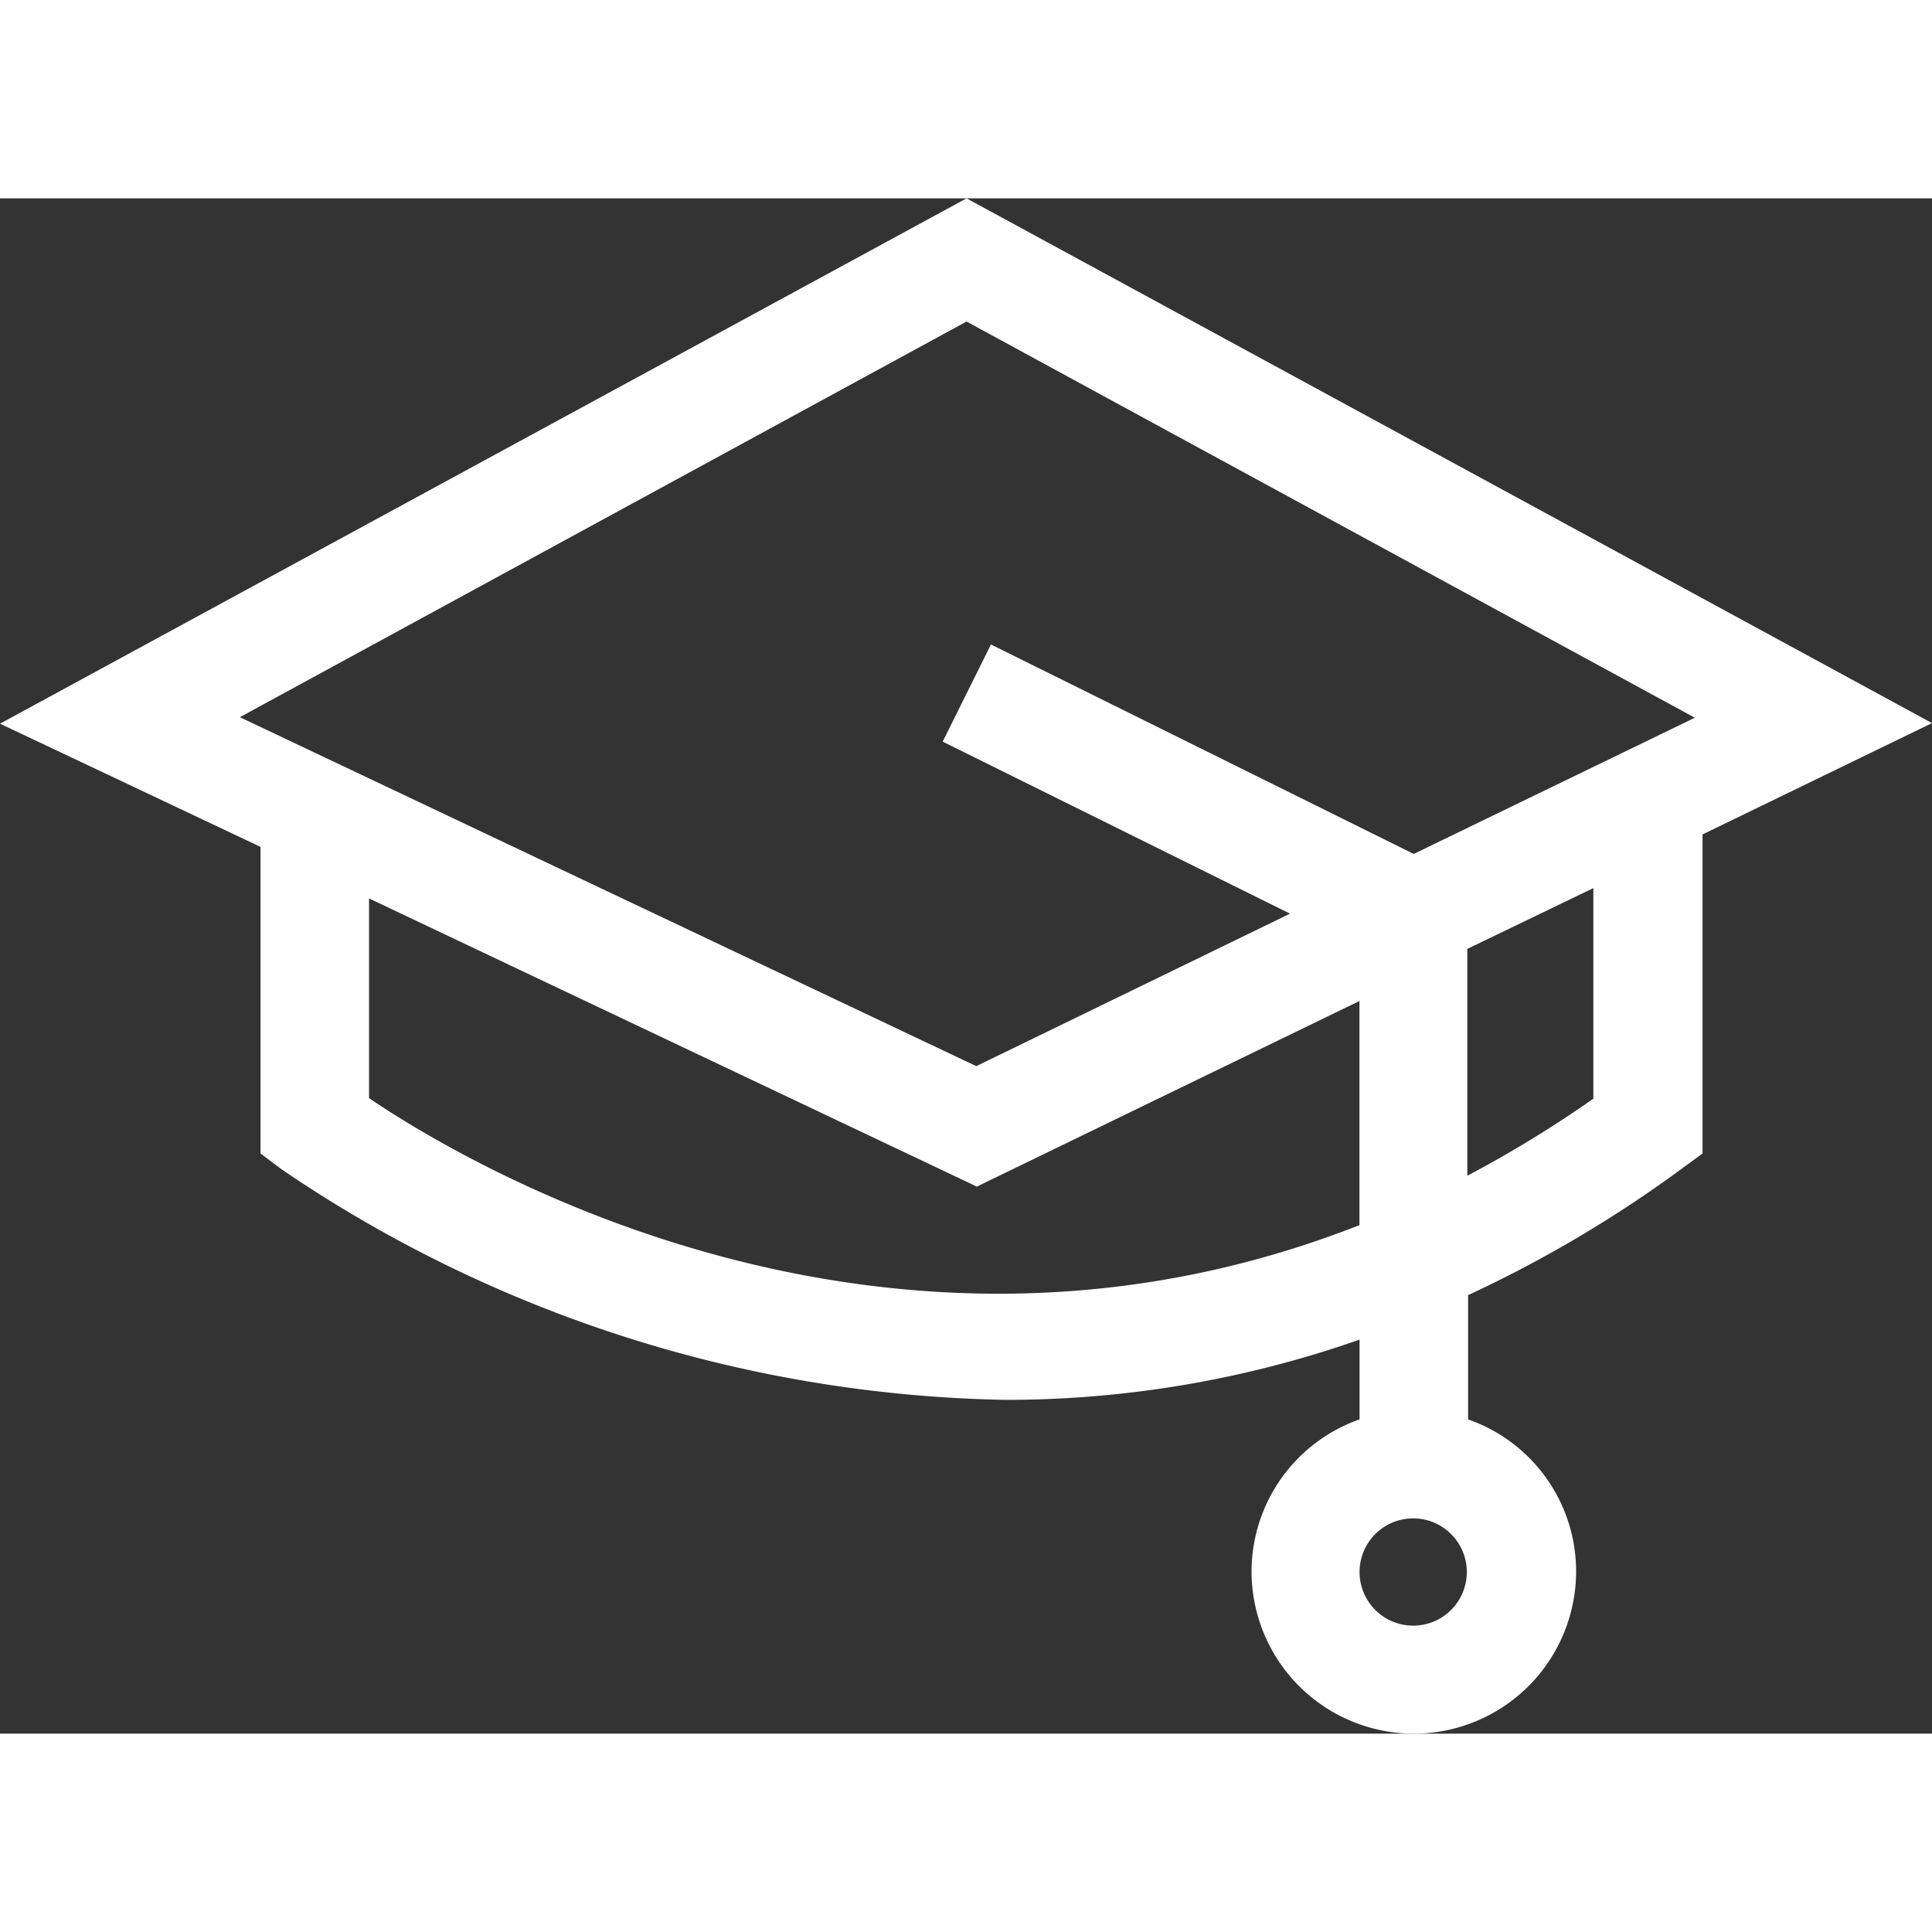 <svg xmlns="http://www.w3.org/2000/svg" width="96" height="96" viewBox="0 0 72.053 57.258">
  <rect x="0" y="0" width="72.053" height="57.258" fill="#333333" stroke="none"/>
  <path id="Path_3091" data-name="Path 3091" d="M-357.427-36.9-393.433-56.47-429.48-36.878l9.715,4.594v11.435l.81.607a49.547,49.547,0,0,0,26.979,8.582,39.828,39.828,0,0,0,13.2-2.247v2.975a6.022,6.022,0,0,0-4.028,5.667A6.055,6.055,0,0,0-376.756.788,6.055,6.055,0,0,0-370.7-5.264a6,6,0,0,0-4.028-5.667v-4.635a46.475,46.475,0,0,0,7.914-4.675l.83-.607v-11.9ZM-376.776-3.24a2,2,0,0,1-2-2,2,2,0,0,1,2-2,2,2,0,0,1,2,2A2,2,0,0,1-376.776-3.24Zm-16.657-48.636L-366.272-37.1l-10.484,5.08-15.767-7.812-1.8,3.623,12.953,6.416-11.7,5.687-27.465-13.014Zm-22.284,28.963v-7.448l22.668,10.747,14.269-6.922v8.359C-396.51-11.214-412.013-20.4-415.717-22.913Zm45.66.02a43.738,43.738,0,0,1-4.7,2.874v-8.46l4.7-2.267Z" transform="translate(429.48 56.47)" fill="#fff"/>
</svg>
